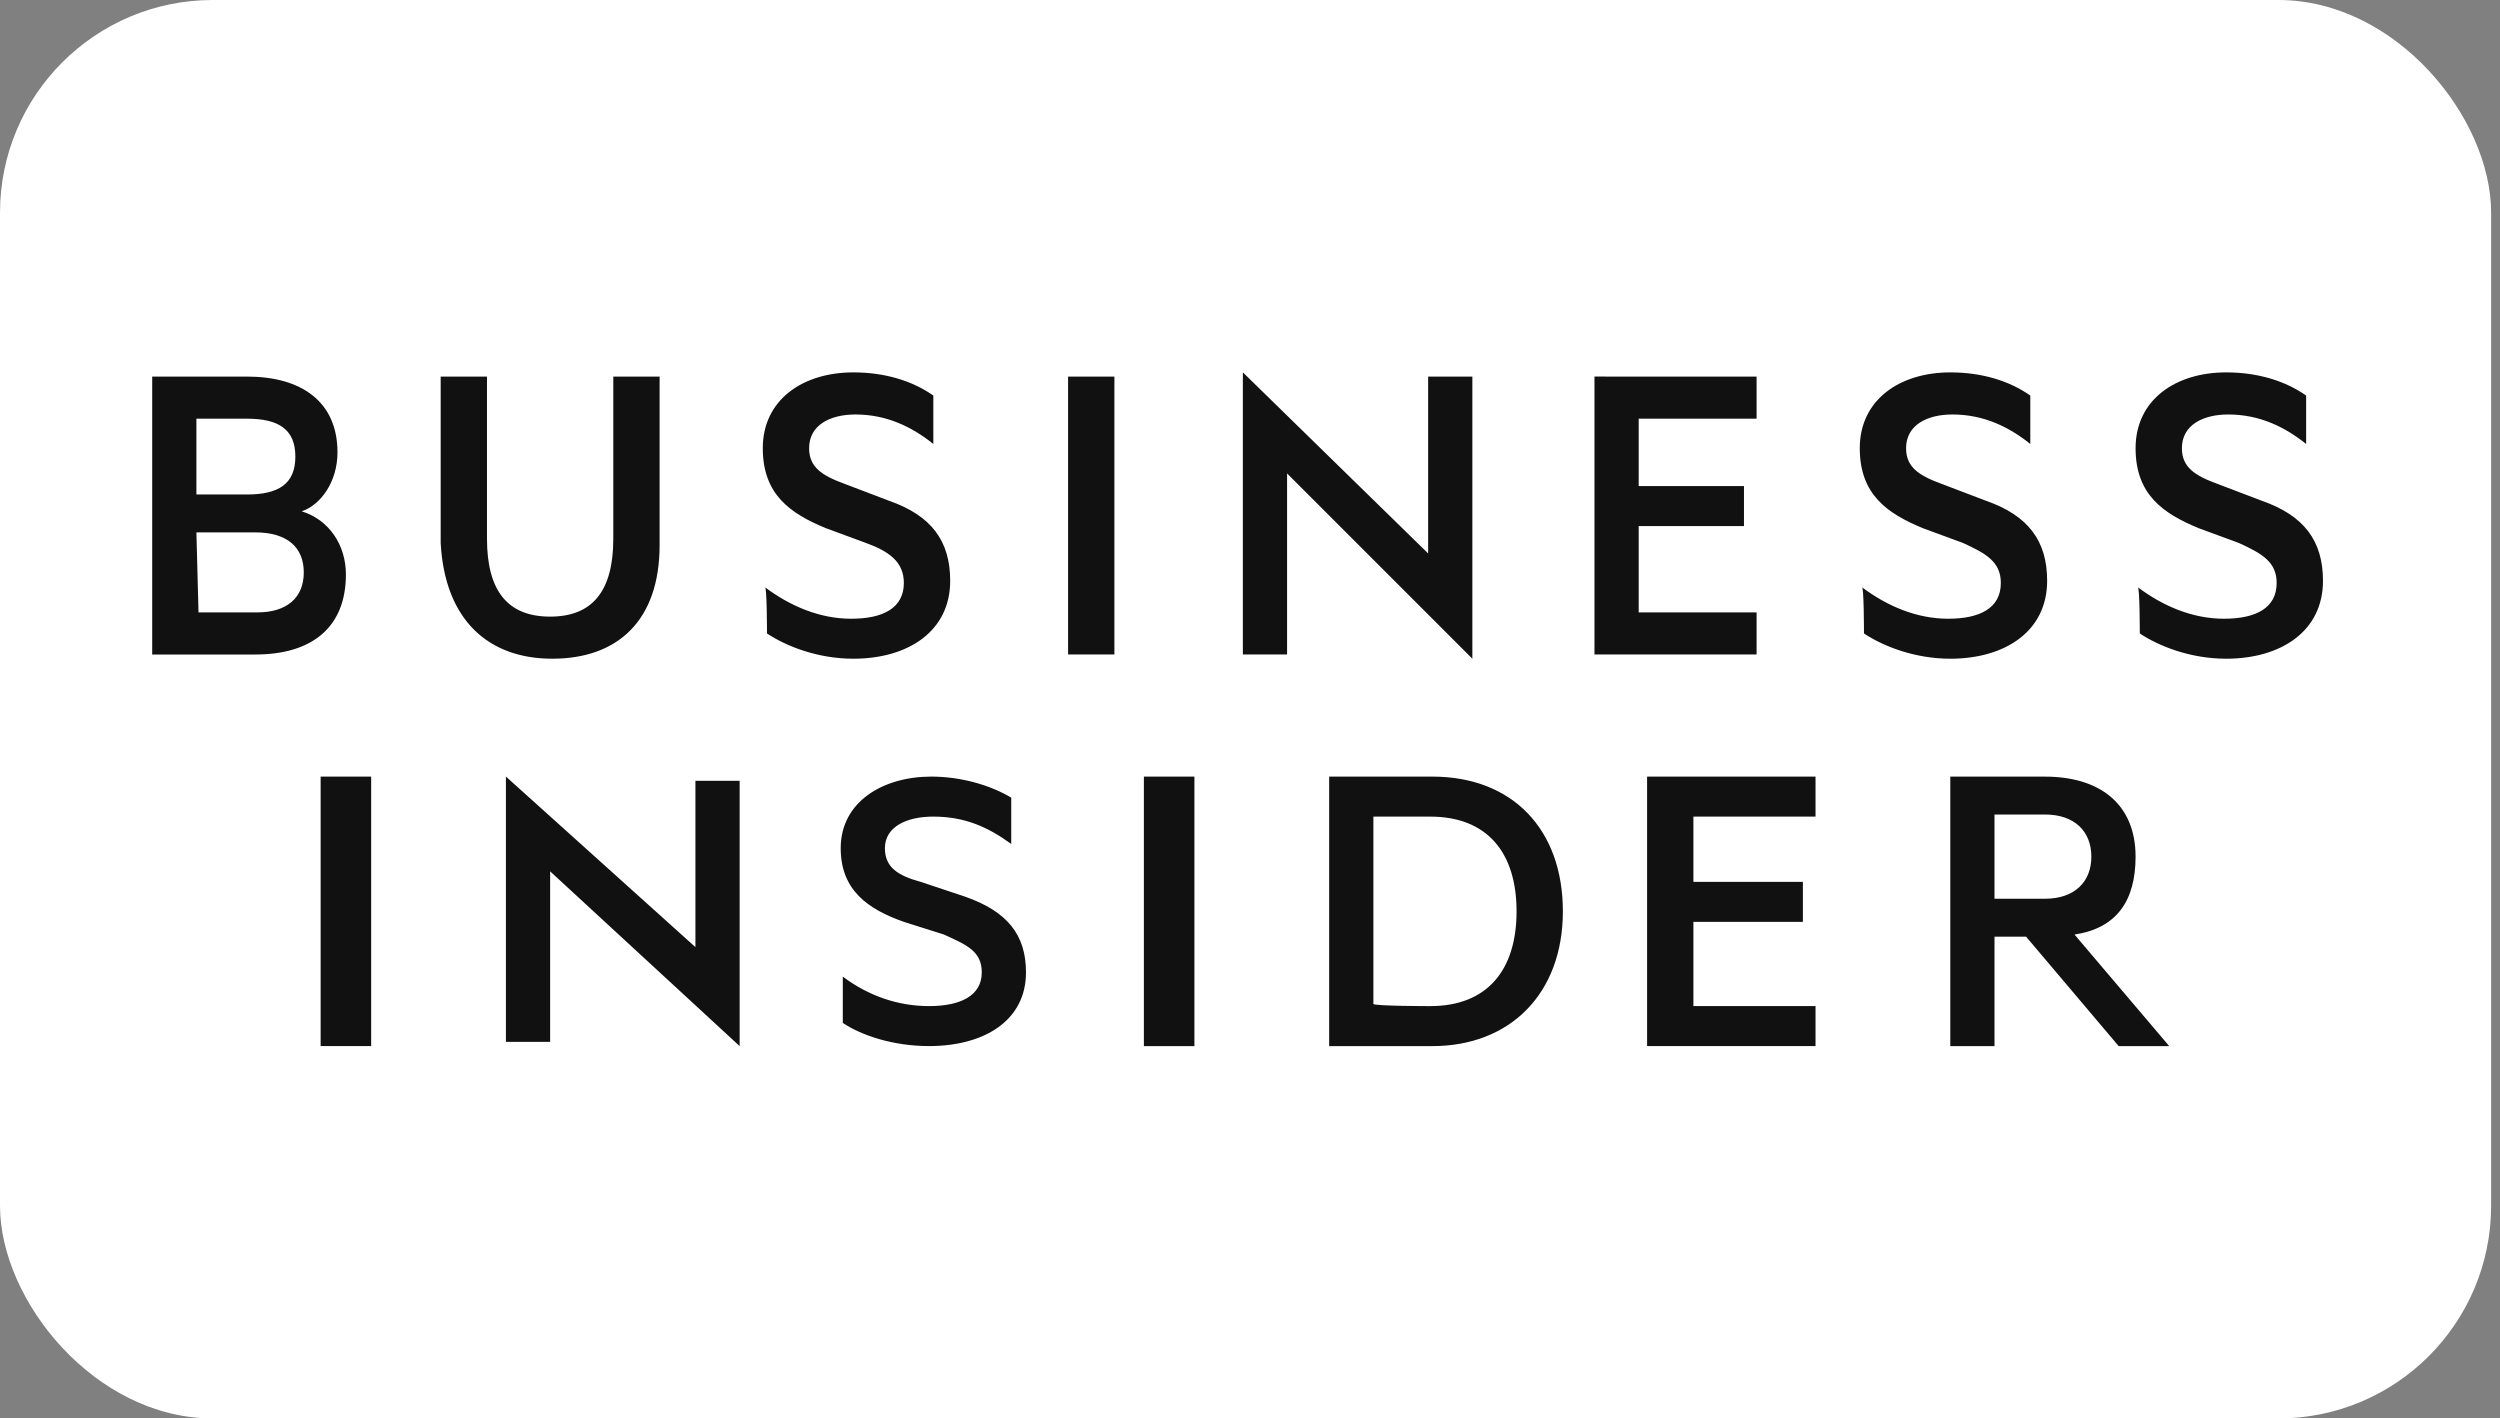 <svg fill="none" height="80" viewBox="0 0 141 80" width="141" xmlns="http://www.w3.org/2000/svg"><rect x="0" y="0" width="141" height="80" fill="#808080" stroke="none"/><rect fill="#fff" height="80" rx="12" width="140.5"/><path clip-rule="evenodd" d="m18.084 59h2.85v-15.2h-2.85zm10.45-.237h2.494v-9.619l10.688 9.856v-14.963h-2.494v9.381l-10.688-9.619zm19-3.681c1.425 1.069 3.088 1.662 4.869 1.662 1.781 0 2.969-.594 2.969-1.9 0-1.188-.831-1.544-2.138-2.138l-2.256-.713c-2.019-.713-3.562-1.781-3.562-4.156 0-2.612 2.375-4.037 5.106-4.037 1.663 0 3.325.475 4.512 1.188v2.612c-1.306-.95-2.612-1.544-4.394-1.544-1.544 0-2.731.594-2.731 1.781 0 1.069.713 1.544 2.019 1.9l2.494.831c2.375.831 3.444 2.138 3.444 4.275 0 2.731-2.375 4.156-5.463 4.156-2.019 0-3.8-.594-4.869-1.306zm16.981 3.919h2.85v-15.2h-2.85zm16.15-2.256c3.206 0 4.869-2.019 4.869-5.344s-1.663-5.344-4.869-5.344h-3.206v10.569c.119.119 3.206.119 3.206.119zm-5.7-12.944h5.819c4.513 0 7.362 2.969 7.362 7.6 0 4.631-2.969 7.6-7.362 7.6h-5.819zm27.431 0v2.256h-6.888v3.681h6.175v2.256h-6.175v4.75h6.888v2.256h-9.5v-15.2zm10.094 6.888h2.85c1.662 0 2.612-.95 2.612-2.375s-.95-2.375-2.612-2.375h-2.85zm0 2.138v6.175h-2.494v-15.2h5.344c3.087 0 5.106 1.544 5.106 4.513 0 2.494-1.069 4.037-3.444 4.394l5.344 6.294h-2.85l-5.225-6.175zm-95.475-23.988c1.069-.356 2.019-1.663 2.019-3.325 0-2.85-2.019-4.275-5.106-4.275h-5.344v15.675h5.819c3.206 0 5.106-1.544 5.106-4.513 0-1.663-.95-3.087-2.494-3.562zm-5.938-.95v-4.275h2.85c1.781 0 2.731.594 2.731 2.138s-.95 2.138-2.731 2.138zm0 2.138h3.325c1.781 0 2.731.831 2.731 2.256 0 1.425-.95 2.256-2.612 2.256h-3.325zm20.069 7.125c3.681 0 6.056-2.138 6.056-6.412v-9.5h-2.612v9.144c0 2.969-1.188 4.394-3.562 4.394s-3.562-1.425-3.562-4.394v-9.144h-2.612v9.381c.237 4.394 2.731 6.531 6.294 6.531zm12.113-1.425c1.069.713 2.85 1.425 4.869 1.425 3.087 0 5.463-1.544 5.463-4.394 0-2.256-1.069-3.681-3.444-4.512l-2.494-.95c-1.306-.475-2.019-.95-2.019-2.019 0-1.306 1.188-1.9 2.612-1.9 1.781 0 3.206.713 4.394 1.663v-2.731c-1.188-.831-2.731-1.306-4.513-1.306-2.85 0-5.106 1.544-5.106 4.275 0 2.612 1.544 3.681 3.562 4.513l2.256.831c1.306.475 2.138 1.069 2.138 2.256 0 1.425-1.188 2.019-2.969 2.019-1.781 0-3.444-.713-4.869-1.781.119-.119.119 2.612.119 2.612zm19.475-14.488h-2.494v15.675h2.612v-15.675zm7.363 15.675h2.494v-10.213l10.45 10.45v-15.912h-2.494v9.975l-10.45-10.213zm28.975-15.675v2.375h-6.65v3.8h5.938v2.256h-5.938v4.869h6.65v2.375h-9.144v-15.675zm6.056 14.488c1.069.713 2.85 1.425 4.869 1.425 3.087 0 5.462-1.544 5.462-4.394 0-2.256-1.068-3.681-3.443-4.512l-2.494-.95c-1.306-.475-2.019-.95-2.019-2.019 0-1.306 1.188-1.9 2.613-1.9 1.781 0 3.206.713 4.393 1.663v-2.731c-1.187-.831-2.731-1.306-4.512-1.306-2.85 0-5.106 1.544-5.106 4.275 0 2.612 1.543 3.681 3.562 4.513l2.256.831c1.307.594 2.138 1.069 2.138 2.256 0 1.425-1.188 2.019-2.969 2.019s-3.444-.713-4.869-1.781c.119-.119.119 2.612.119 2.612zm15.556 0c1.069.713 2.85 1.425 4.869 1.425 3.088 0 5.463-1.544 5.463-4.394 0-2.256-1.069-3.681-3.444-4.512l-2.494-.95c-1.306-.475-2.019-.95-2.019-2.019 0-1.306 1.188-1.9 2.613-1.9 1.781 0 3.206.713 4.394 1.663v-2.731c-1.188-.831-2.732-1.306-4.513-1.306-2.85 0-5.106 1.544-5.106 4.275 0 2.612 1.544 3.681 3.562 4.513l2.257.831c1.306.594 2.137 1.069 2.137 2.256 0 1.425-1.187 2.019-2.969 2.019-1.781 0-3.443-.713-4.868-1.781.118-.119.118 2.612.118 2.612z" fill="#111" fill-rule="evenodd"/></svg>